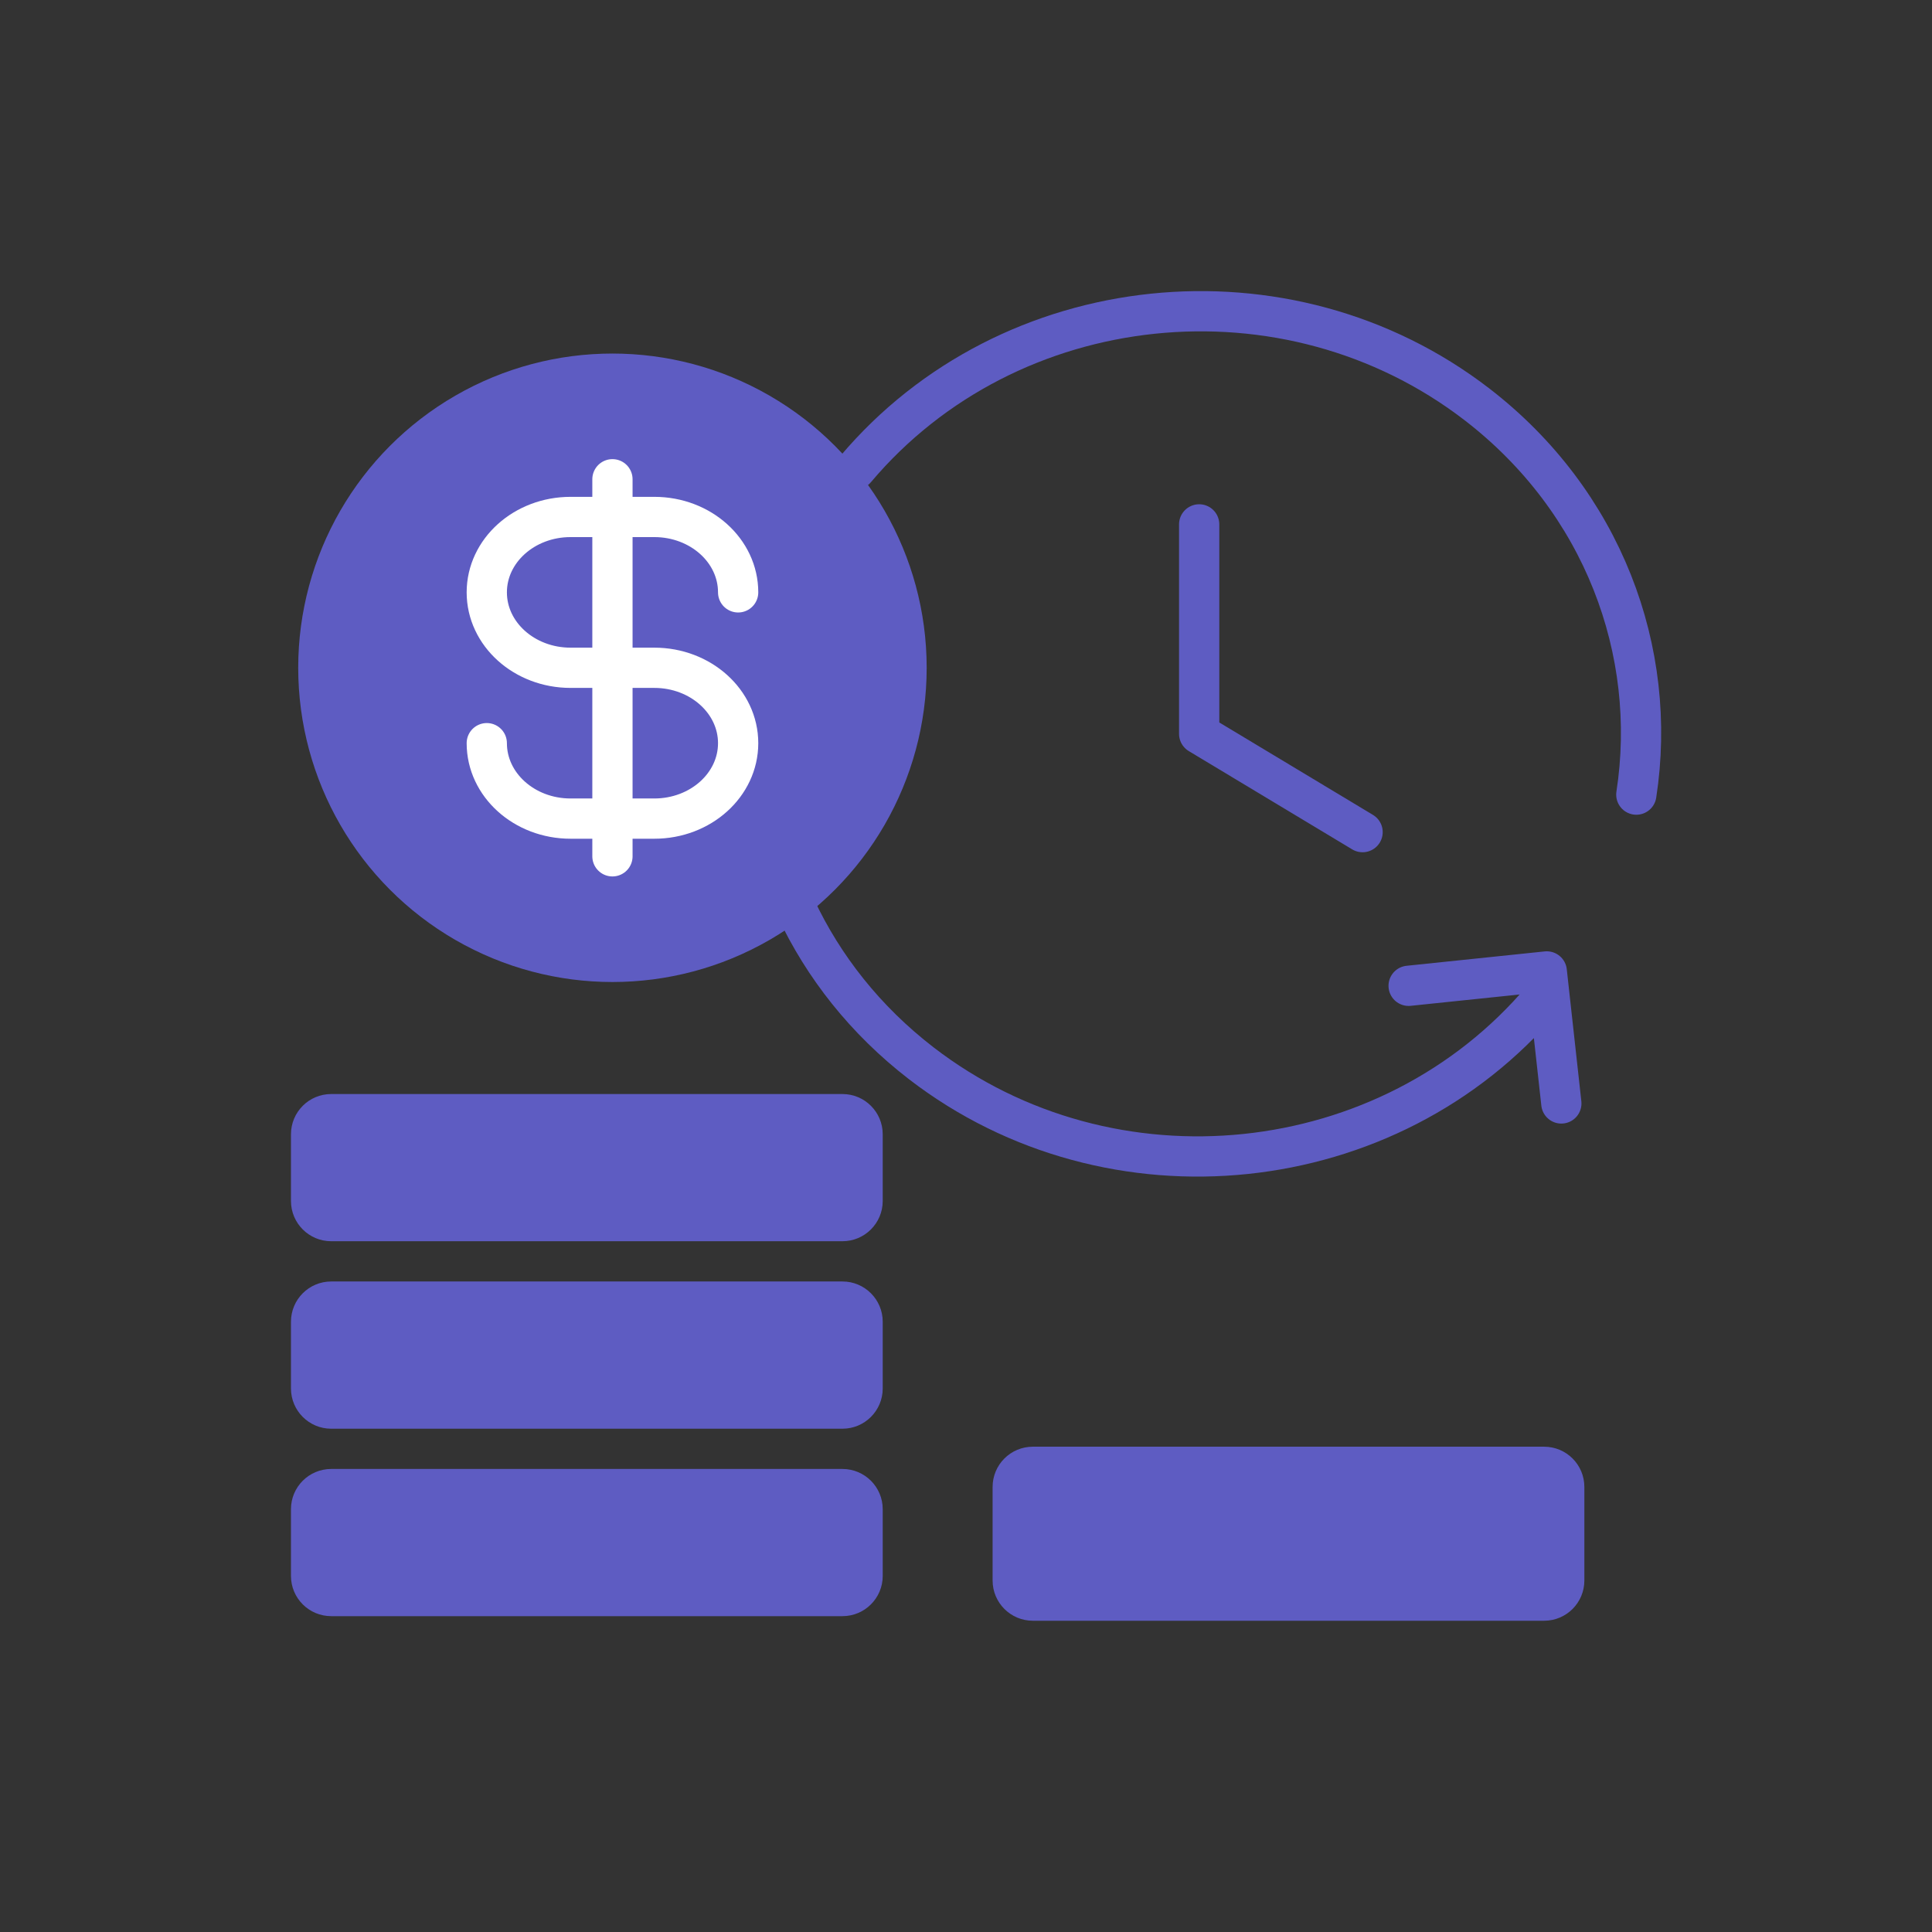<svg width="48" height="48" viewBox="0 0 48 48" fill="none" xmlns="http://www.w3.org/2000/svg">
<rect x="0" y="0" width="48" height="48" fill="#333333" stroke="none"/>
<path d="M7.229 28.181C7.229 27.628 7.676 27.181 8.229 27.181H20.931C21.483 27.181 21.931 27.628 21.931 28.181V29.838C21.931 30.39 21.483 30.838 20.931 30.838H8.229C7.676 30.838 7.229 30.39 7.229 29.838V28.181Z" fill="#5E5CC2"/>
<path d="M7.229 32.838C7.229 32.286 7.676 31.838 8.229 31.838H20.931C21.483 31.838 21.931 32.286 21.931 32.838V34.496C21.931 35.048 21.483 35.496 20.931 35.496H8.229C7.676 35.496 7.229 35.048 7.229 34.496V32.838Z" fill="#5E5CC2"/>
<path d="M7.229 37.496C7.229 36.943 7.676 36.496 8.229 36.496H20.931C21.483 36.496 21.931 36.943 21.931 37.496V39.153C21.931 39.706 21.483 40.153 20.931 40.153H8.229C7.676 40.153 7.229 39.706 7.229 39.153V37.496Z" fill="#5E5CC2"/>
<path d="M24.661 36.943C24.661 36.391 25.108 35.943 25.661 35.943H38.363C38.916 35.943 39.363 36.391 39.363 36.943V39.267C39.363 39.819 38.916 40.267 38.363 40.267H25.661C25.108 40.267 24.661 39.819 24.661 39.267V36.943Z" fill="#5E5CC2"/>
<circle cx="15.216" cy="16.591" r="7.807" fill="#5E5CC2"/>
<path d="M12.094 18.464C12.094 19.499 13.026 20.338 14.175 20.338H16.257C17.407 20.338 18.339 19.499 18.339 18.464C18.339 17.43 17.407 16.591 16.257 16.591H14.175C13.026 16.591 12.094 15.752 12.094 14.717C12.094 13.682 13.026 12.844 14.175 12.844H16.257C17.407 12.844 18.339 13.682 18.339 14.717M15.216 11.907V21.275" stroke="white" stroke-linecap="round" stroke-linejoin="round"/>
<path d="M38.791 27.415L38.429 24.135L34.997 24.492M38.329 24.809C34.517 29.329 27.605 30.049 22.89 26.418C21.499 25.346 20.455 24.015 19.771 22.555M21.257 11.656C25.069 7.136 31.982 6.415 36.696 10.047C39.828 12.46 41.202 16.186 40.654 19.742M29.793 13.028V18.232L33.853 20.674" stroke="#5E5CC2" stroke-linecap="round" stroke-linejoin="round"/>
</svg>

